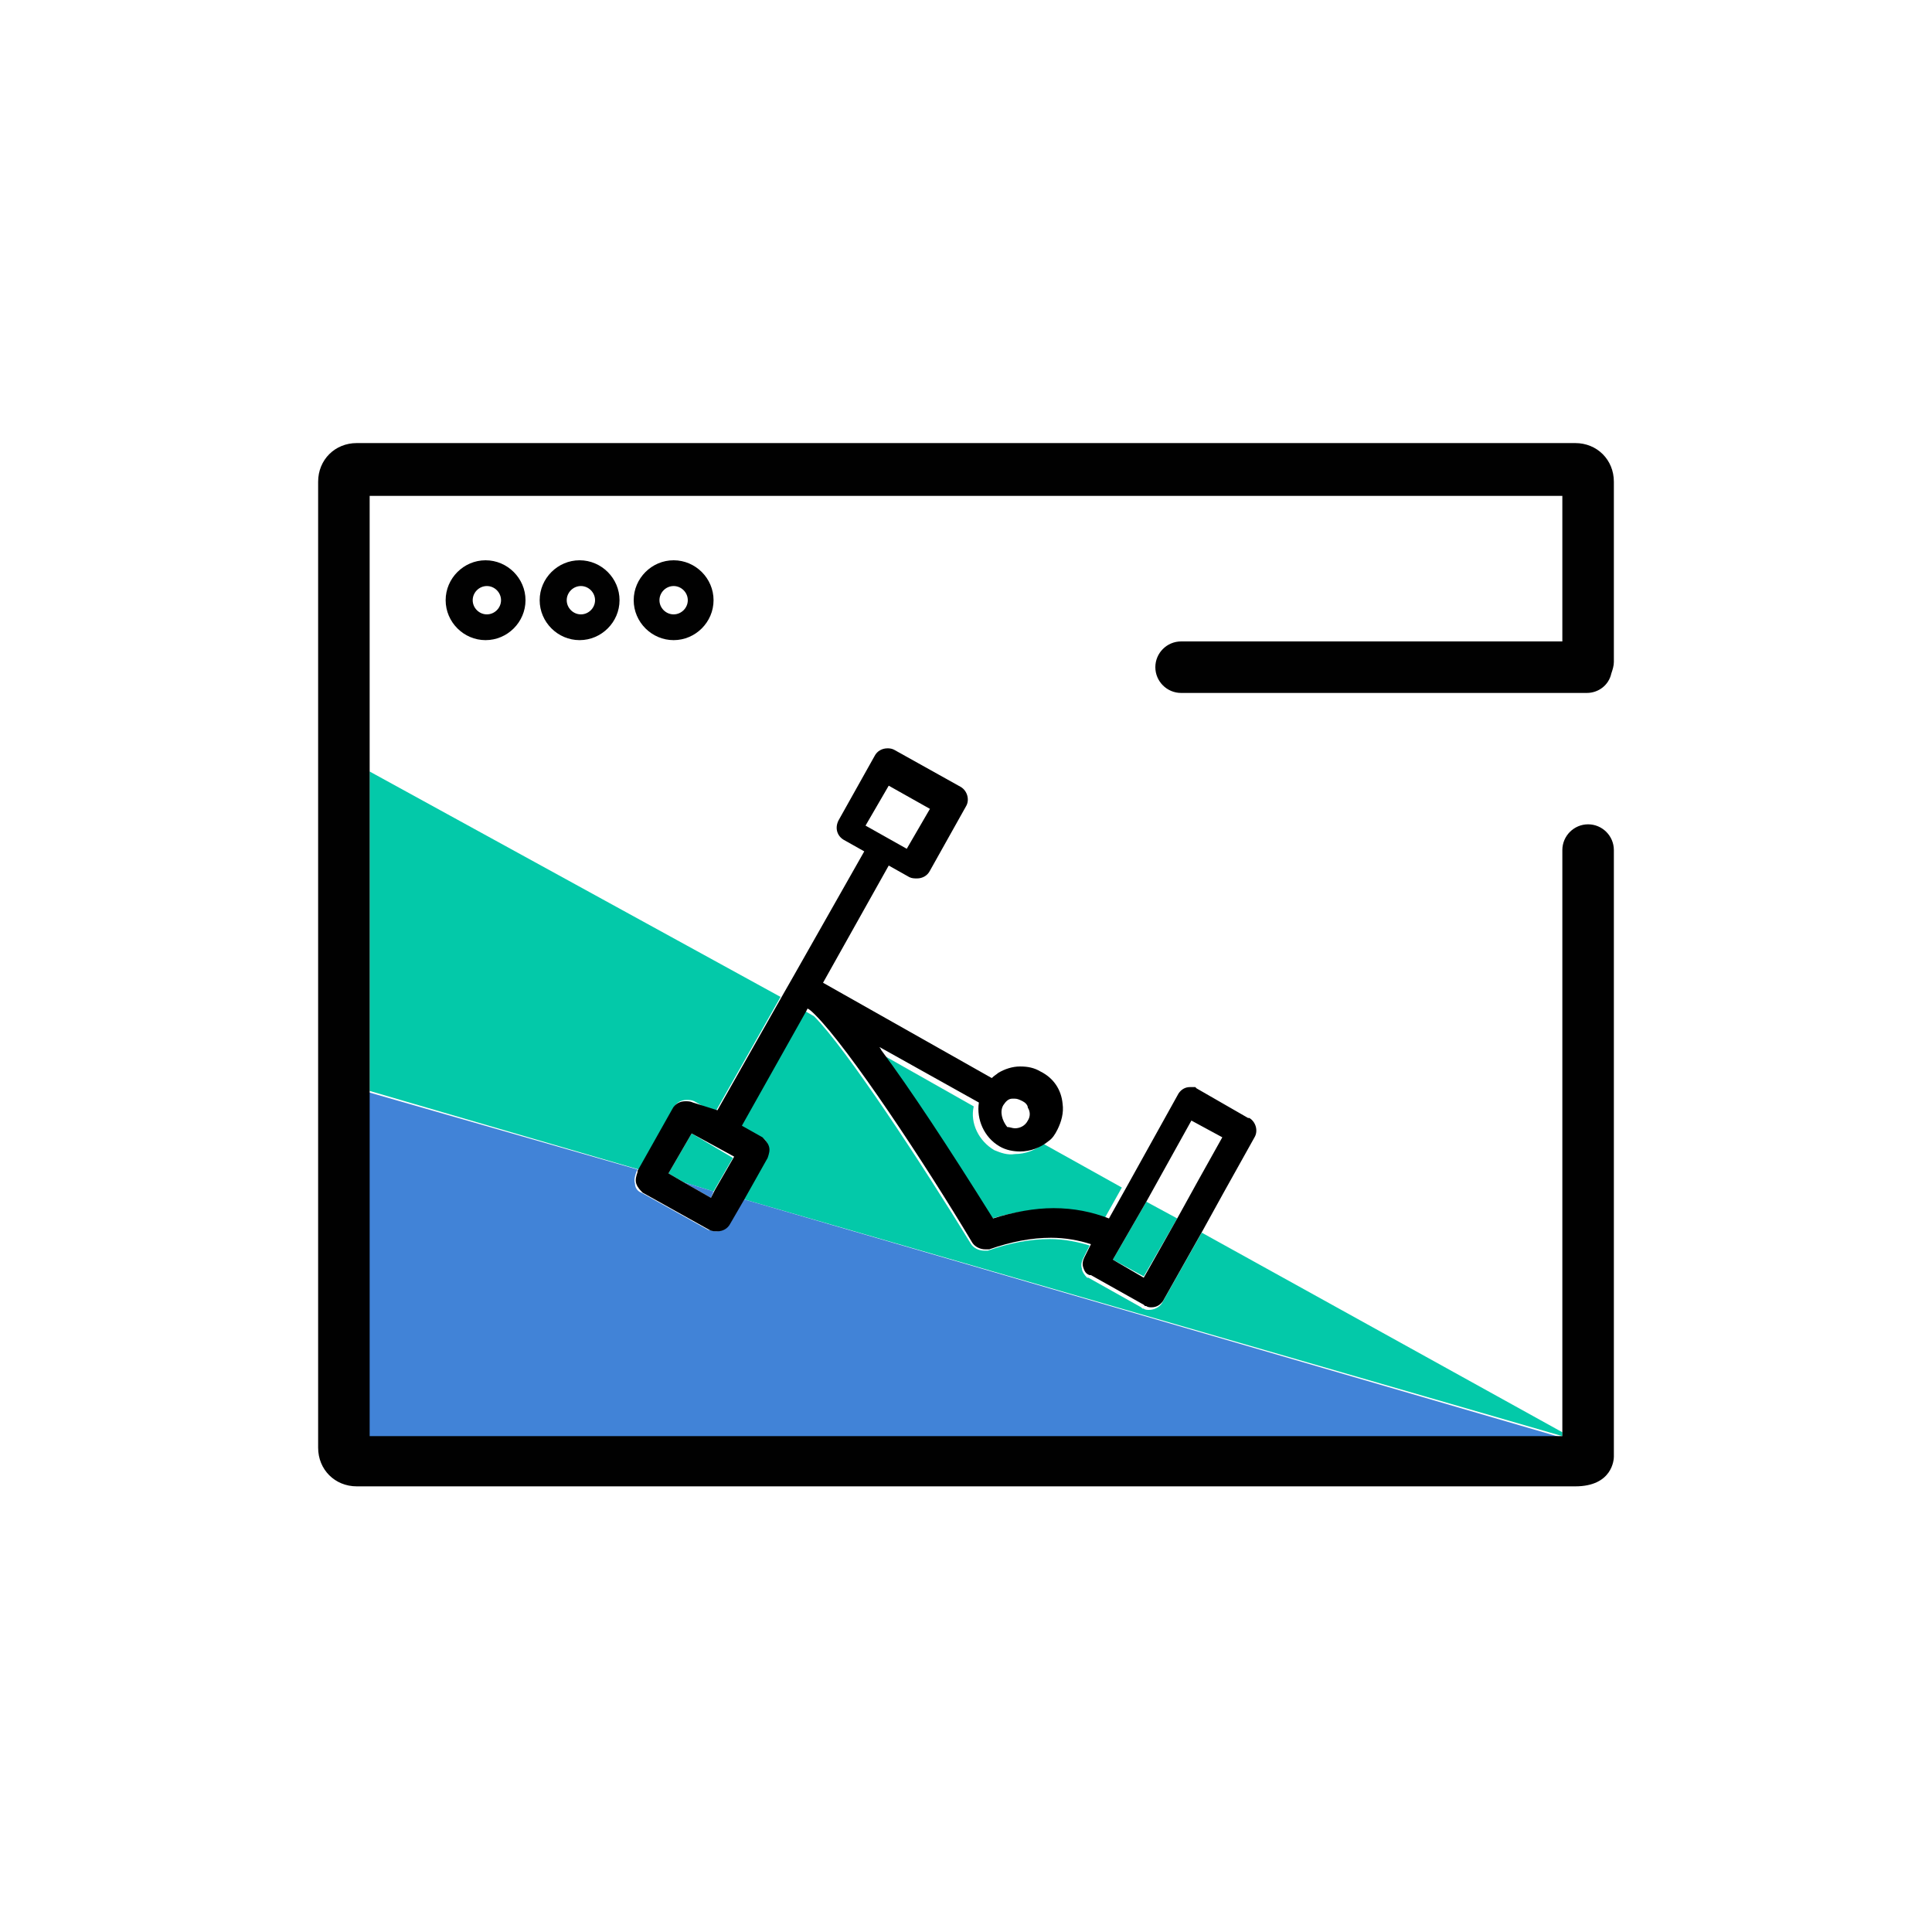 <?xml version="1.0" encoding="utf-8"?>
<!-- Generator: Adobe Illustrator 17.1.0, SVG Export Plug-In . SVG Version: 6.00 Build 0)  -->
<!DOCTYPE svg PUBLIC "-//W3C//DTD SVG 1.1//EN" "http://www.w3.org/Graphics/SVG/1.1/DTD/svg11.dtd">
<svg version="1.1" id="Layer_1" xmlns="http://www.w3.org/2000/svg" xmlns:xlink="http://www.w3.org/1999/xlink" x="0px" y="0px"
	 viewBox="0 0 150 150" enable-background="new 0 0 150 150" xml:space="preserve">
<g>
	<polygon fill="none" points="93,91.7 94.9,88.3 92.5,87 90.5,90.6 89,93.3 91.4,94.6 	"/>
	<polygon fill="none" points="68.9,60.9 67.2,64.1 70.4,65.9 72.2,62.8 	"/>
	<path fill="none" d="M62.5,78.4l-0.1,0.2l0.7,0.4C62.9,78.7,62.7,78.5,62.5,78.4z"/>
	<path fill="none" d="M78.8,87.5c0.4,0,0.8-0.2,1-0.6c0.2-0.3,0.2-0.7,0-1c-0.1-0.2-0.3-0.4-0.4-0.5c-0.2-0.1-0.4-0.2-0.6-0.2
		c-0.1,0-0.1,0-0.2,0c-0.3,0.1-0.6,0.3-0.7,0.5c-0.3,0.5-0.1,1.2,0.4,1.5C78.5,87.4,78.6,87.5,78.8,87.5z"/>
	<circle fill="none" cx="52.3" cy="46.6" r="1.1"/>
	<path fill="none" d="M75.6,85.8l-7.7-4.3c0,0.1,0.1,0.1,0.1,0.2L75.6,85.8C75.6,85.8,75.6,85.8,75.6,85.8z"/>
	<circle fill="none" cx="45" cy="46.6" r="1.1"/>
	<circle fill="none" cx="37.7" cy="46.6" r="1.1"/>
	<path fill="#03C9A9" d="M89.2,101.7c-0.1,0-0.3,0-0.4-0.1l-0.1,0l-0.1-0.1l-4.1-2.3l0,0l0,0c0,0,0,0,0,0l-0.1,0
		C84.2,99,84,98.7,84,98.5c-0.1-0.3,0-0.6,0.1-0.8l0.5-1c-1-0.3-2-0.5-3.1-0.5c-1.5,0-3.1,0.3-4.8,0.9l0,0l0,0c-0.1,0-0.2,0-0.3,0
		c-0.4,0-0.8-0.2-1-0.5c-3.8-6.2-9.7-15.2-12.2-17.7l-0.7-0.4l-5,8.9l1.6,0.9c0.3,0.1,0.5,0.4,0.5,0.7c0.1,0.3,0,0.6-0.1,0.9
		l-1.8,3.2l63.6,18.4v-0.3l-28-15.5l-3.1,5.5C90,101.5,89.6,101.7,89.2,101.7z"/>
	<path fill="#03C9A9" d="M77.2,89.3c-1.2-0.7-1.9-2.1-1.6-3.4L68,81.6c2.3,3.1,5.2,7.5,8.7,13.1c1.6-0.5,3.2-0.8,4.7-0.8
		c1.5,0,3,0.3,4.3,0.8l1.4-2.5L81,88.8c-0.6,0.5-1.4,0.8-2.2,0.8C78.2,89.7,77.7,89.5,77.2,89.3z"/>
	<path fill="#03C9A9" d="M49.6,90.8l2.7-4.8c0.2-0.4,0.6-0.6,1-0.6c0.2,0,0.4,0,0.6,0.1l1.6,0.9l5.1-9L28.7,59.9v24.8L49.6,90.8z"/>
	<polygon fill="#03C9A9" points="89,93.3 86.4,97.8 88.8,99.1 91.4,94.6 	"/>
	<polygon fill="#03C9A9" points="56.9,89.9 53.7,88 51.9,91.1 53.1,91.8 55.4,92.5 	"/>
	<path fill="#4183D7" d="M56.6,95c-0.2,0.4-0.6,0.6-1,0.6c-0.2,0-0.4-0.1-0.6-0.1l-5.2-2.9c-0.3-0.1-0.5-0.4-0.5-0.7
		c-0.1-0.3,0-0.6,0.1-0.9l0.1-0.2l-20.9-6v26.8h92.6v0L57.7,93.1L56.6,95z"/>
	<polygon fill="#4183D7" points="55.4,92.5 53.1,91.8 55.2,93 	"/>
	<path fill="#010101" d="M91.7,49.8c-1.1,0-2,0.9-2,2s0.9,2,2,2h31.5c0.9,0,1.7-0.6,1.9-1.5c0.1-0.3,0.2-0.6,0.2-0.9v-14
		c0-1.7-1.3-3-3-3H27.7c-1.7,0-3,1.3-3,3v10.3v64.7c0,1.7,1.3,3,3,3h94.6c2.9,0,3-2.1,3-2.3V113v-47c0-1.1-0.9-2-2-2s-2,0.9-2,2
		v45.2v0.3v0H28.7V84.8V59.9V47.8v-9.3h92.6v11.3H91.7z"/>
	<path fill="#010101" d="M34.6,46.6c0,1.7,1.4,3.1,3.1,3.1s3.1-1.4,3.1-3.1s-1.4-3.1-3.1-3.1S34.6,44.9,34.6,46.6z M38.9,46.6
		c0,0.6-0.5,1.1-1.1,1.1s-1.1-0.5-1.1-1.1s0.5-1.1,1.1-1.1S38.9,46,38.9,46.6z"/>
	<path fill="#010101" d="M41.9,46.6c0,1.7,1.4,3.1,3.1,3.1s3.1-1.4,3.1-3.1s-1.4-3.1-3.1-3.1S41.9,44.9,41.9,46.6z M46.2,46.6
		c0,0.6-0.5,1.1-1.1,1.1s-1.1-0.5-1.1-1.1s0.5-1.1,1.1-1.1S46.2,46,46.2,46.6z"/>
	<path fill="#010101" d="M49.2,46.6c0,1.7,1.4,3.1,3.1,3.1s3.1-1.4,3.1-3.1s-1.4-3.1-3.1-3.1S49.2,44.9,49.2,46.6z M53.4,46.6
		c0,0.6-0.5,1.1-1.1,1.1s-1.1-0.5-1.1-1.1s0.5-1.1,1.1-1.1S53.4,46,53.4,46.6z"/>
	<path d="M53.8,85.6c-0.2-0.1-0.4-0.1-0.6-0.1c-0.4,0-0.8,0.2-1,0.6l-2.7,4.8L49.5,91c-0.1,0.3-0.2,0.6-0.1,0.9
		c0.1,0.3,0.3,0.5,0.5,0.7l5.2,2.9c0.2,0.1,0.4,0.1,0.6,0.1c0.4,0,0.8-0.2,1-0.6l1.1-1.9l1.8-3.2c0.1-0.3,0.2-0.6,0.1-0.9
		c-0.1-0.3-0.3-0.5-0.5-0.7l-1.6-0.9l5-8.9l0.1-0.2c0.2,0.1,0.4,0.3,0.6,0.5c2.6,2.6,8.5,11.5,12.2,17.7c0.2,0.3,0.6,0.5,1,0.5
		c0.1,0,0.2,0,0.3,0l0,0l0,0c1.7-0.6,3.3-0.9,4.8-0.9c1.1,0,2.2,0.2,3.1,0.5l-0.5,1c-0.1,0.2-0.2,0.5-0.1,0.8
		c0.1,0.3,0.2,0.5,0.5,0.6l0.1,0c0,0,0,0,0,0l0,0l0,0l4.1,2.3l0.1,0.1l0.1,0c0.1,0.1,0.3,0.1,0.4,0.1c0.4,0,0.7-0.2,0.9-0.5l3.1-5.5
		l1.6-2.9l2.4-4.3c0.3-0.5,0.1-1.2-0.4-1.5l-0.1,0l0,0l0,0l0,0l-4-2.3l-0.1-0.1l-0.1,0l0,0l0,0c-0.1,0-0.2,0-0.3,0
		c-0.4,0-0.7,0.2-0.9,0.5l-2.5,4.5l-1.5,2.7l-1.4,2.5c-1.3-0.5-2.7-0.8-4.3-0.8c-1.5,0-3.1,0.3-4.7,0.8c-3.5-5.6-6.4-10-8.7-13.1
		c0-0.1-0.1-0.1-0.1-0.2l7.7,4.3c0,0,0,0,0,0c-0.2,1.3,0.4,2.7,1.6,3.4c0.5,0.3,1.1,0.4,1.6,0.4c0.8,0,1.6-0.3,2.2-0.8
		c0.3-0.2,0.5-0.5,0.7-0.9c0.3-0.6,0.5-1.3,0.4-2c-0.1-1.1-0.7-2-1.7-2.5c-0.5-0.3-1-0.4-1.6-0.4c-0.6,0-1.2,0.2-1.7,0.5
		c-0.1,0.1-0.3,0.2-0.5,0.4l0,0l-13.1-7.4l5.1-9.1l1.6,0.9c0.2,0.1,0.4,0.1,0.6,0.1c0.4,0,0.8-0.2,1-0.6l2.8-5
		c0.3-0.5,0.1-1.2-0.4-1.5l-5.2-2.9c-0.2-0.1-0.4-0.1-0.5-0.1c-0.4,0-0.8,0.2-1,0.6l-2.8,5c-0.3,0.6-0.1,1.2,0.4,1.5l1.6,0.9
		l-5.5,9.7l-0.8,1.4l-5.1,9L53.8,85.6z M51.9,91.1l1.8-3.1l3.3,1.8l-1.5,2.6L55.2,93l-2.1-1.2L51.9,91.1z M77.9,85.8
		c0.2-0.3,0.4-0.5,0.7-0.5c0.1,0,0.1,0,0.2,0c0.2,0,0.4,0.1,0.6,0.2c0.2,0.1,0.4,0.3,0.4,0.5c0.2,0.3,0.2,0.7,0,1
		c-0.2,0.4-0.6,0.6-1,0.6c-0.2,0-0.4-0.1-0.6-0.1C77.8,87,77.6,86.3,77.9,85.8z M67.2,64.1l1.8-3.1l3.2,1.8l-1.8,3.1L67.2,64.1z
		 M86.4,97.8l2.6-4.5l1.5-2.7l2-3.6l2.4,1.3L93,91.7l-1.6,2.9l-2.6,4.6L86.4,97.8z"/>
</g>
</svg>
